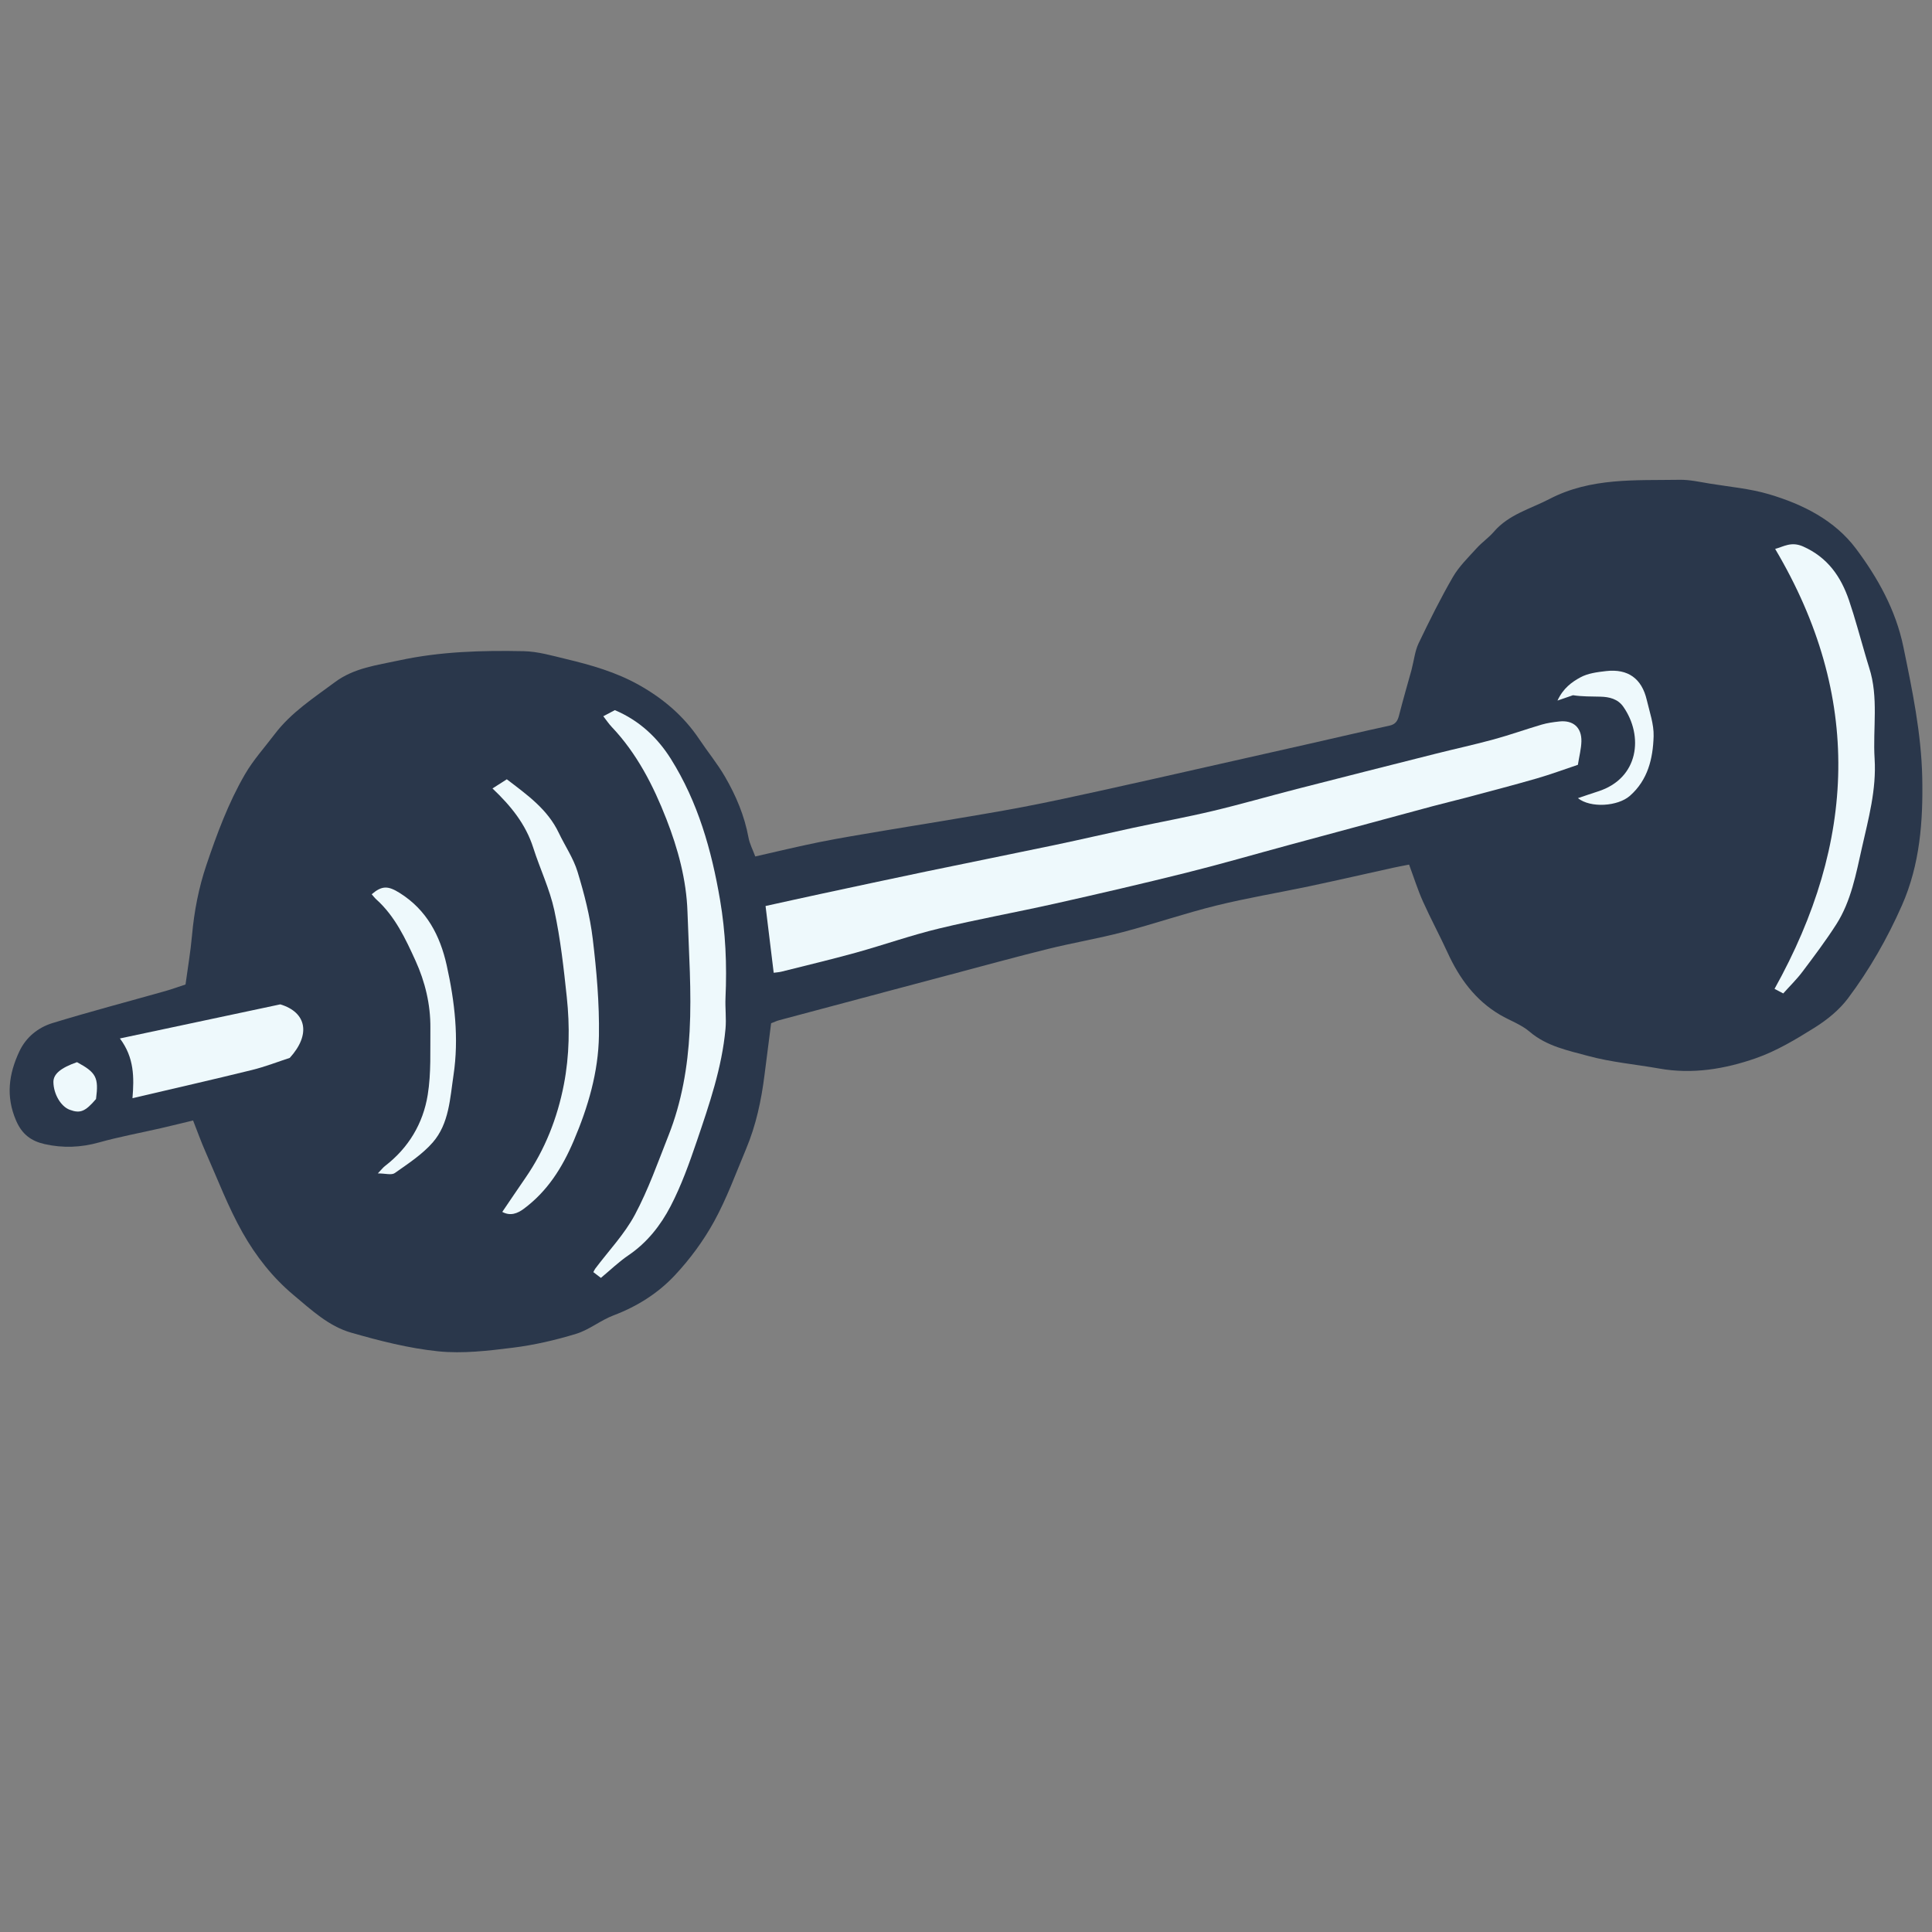<svg version="1.1" id="svg" xmlns="http://www.w3.org/2000/svg" xmlns:xlink="http://www.w3.org/1999/xlink" x="0px" y="0px"
	 width="200px" height="200px" viewBox="0 0 200 200" enable-background="new 0 0 200 200" xml:space="preserve">
<rect x="0" y="0" width="200" height="200" fill="#808080" stroke="none"/>
<path class="stroke" fill="#2a374b"  d="M197.033,66.947c-0.781-3.784-2.638-7.121-4.896-10.14c-2.209-2.952-5.507-4.604-9-5.64c-1.985-0.59-4.094-0.77-6.151-1.107
	c-1.03-0.168-2.073-0.408-3.106-0.391c-4.571,0.076-9.184-0.25-13.477,1.985c-1.985,1.032-4.209,1.593-5.753,3.386
	c-0.536,0.622-1.236,1.1-1.788,1.711c-0.864,0.956-1.82,1.878-2.457,2.977c-1.291,2.229-2.439,4.545-3.553,6.871
	c-0.37,0.772-0.459,1.679-0.735,2.761c-0.392,1.413-0.872,3.059-1.295,4.72c-0.146,0.568-0.374,0.907-0.993,1.042
	c-2.794,0.606-5.576,1.261-8.364,1.892c-3.475,0.788-6.949,1.571-10.424,2.352c-3.691,0.833-7.381,1.673-11.079,2.483
	c-2.677,0.588-5.354,1.173-8.047,1.688c-2.749,0.525-5.514,0.973-8.274,1.441c-2.064,0.349-4.135,0.671-6.198,1.023
	c-2.209,0.376-4.422,0.734-6.618,1.174c-2.185,0.439-4.352,0.97-6.64,1.486c-0.254-0.694-0.581-1.304-0.7-1.953
	c-0.417-2.267-1.3-4.355-2.444-6.32c-0.785-1.349-1.787-2.569-2.656-3.869c-1.608-2.406-3.744-4.212-6.249-5.616
	c-2.354-1.32-4.919-2.056-7.518-2.677c-1.455-0.348-2.935-0.786-4.411-0.816c-4.315-0.087-8.627,0.032-12.881,0.953
	c-2.306,0.5-4.667,0.775-6.645,2.247c-2.212,1.644-4.545,3.146-6.242,5.385c-1.04,1.374-2.215,2.672-3.076,4.153
	c-1.717,2.955-2.901,6.157-3.996,9.396c-0.806,2.385-1.269,4.812-1.492,7.309c-0.15,1.68-0.438,3.346-0.67,5.06
	c-0.703,0.231-1.366,0.477-2.045,0.669c-3.909,1.105-7.84,2.137-11.723,3.326c-1.489,0.457-2.735,1.453-3.427,2.921
	c-1.098,2.33-1.429,4.661-0.344,7.176c0.619,1.434,1.574,2.12,2.959,2.433c1.89,0.426,3.747,0.354,5.635-0.175
	c2.09-0.585,4.234-0.977,6.353-1.463c1.156-0.266,2.307-0.552,3.374-0.808c0.47,1.193,0.839,2.234,1.286,3.242
	c1.248,2.815,2.342,5.724,3.853,8.393c1.359,2.399,3.088,4.615,5.248,6.423c1.841,1.54,3.641,3.238,5.972,3.906
	c2.953,0.846,5.973,1.621,9.014,1.932c2.54,0.26,5.169-0.055,7.727-0.373c2.211-0.275,4.417-0.785,6.551-1.437
	c1.361-0.415,2.537-1.405,3.88-1.913c2.438-0.921,4.605-2.29,6.344-4.149c1.562-1.67,2.963-3.57,4.064-5.573
	c1.311-2.387,2.249-4.98,3.307-7.502c1.029-2.453,1.581-5.032,1.909-7.664c0.222-1.769,0.452-3.535,0.684-5.348
	c0.354-0.136,0.576-0.245,0.811-0.309c3.867-1.035,7.735-2.065,11.604-3.097c2.055-0.547,4.109-1.094,6.166-1.638
	c3.357-0.889,6.705-1.814,10.076-2.648c2.569-0.636,5.19-1.075,7.75-1.745c3.237-0.848,6.412-1.943,9.66-2.745
	c3.193-0.788,6.448-1.324,9.669-2.005c2.895-0.613,5.777-1.276,8.667-1.913c0.562-0.124,1.126-0.223,1.638-0.324
	c0.503,1.354,0.898,2.616,1.435,3.815c0.803,1.791,1.738,3.52,2.555,5.304c1.219,2.662,2.877,4.937,5.446,6.442
	c1.01,0.589,2.169,0.989,3.039,1.733c1.777,1.521,3.984,1.946,6.085,2.52c2.39,0.648,4.896,0.862,7.348,1.299
	c3.432,0.61,6.78,0.048,9.978-1.066c2.145-0.748,4.157-1.957,6.098-3.172c1.284-0.804,2.545-1.824,3.446-3.025
	c2.235-2.979,4.085-6.22,5.594-9.64c1.864-4.225,2.192-8.711,2.098-13.234C198.891,75.902,197.956,71.418,197.033,66.947z"/>
<path fill-rule="evenodd" clip-rule="evenodd" fill="#eef9fc" class="fill" d="M79.25,93.79c1.978-0.434,3.84-0.851,5.707-1.251
	c3.647-0.782,7.294-1.567,10.946-2.328c4.431-0.923,8.871-1.809,13.301-2.738c2.711-0.568,5.41-1.2,8.119-1.782
	c2.743-0.588,5.506-1.093,8.234-1.742c2.905-0.691,5.776-1.525,8.67-2.268c4.802-1.233,9.606-2.447,14.415-3.66
	c1.997-0.504,4.015-0.939,6.003-1.484c1.665-0.454,3.293-1.039,4.95-1.526c0.587-0.172,1.206-0.257,1.818-0.324
	c1.437-0.159,2.329,0.617,2.293,2.067c-0.019,0.757-0.221,1.51-0.363,2.418c-1.425,0.477-2.824,0.998-4.253,1.41
	c-2.419,0.698-4.857,1.333-7.291,1.983c-1.16,0.31-2.329,0.579-3.487,0.892c-4.918,1.322-9.832,2.651-14.748,3.982
	c-3.592,0.972-7.167,2.01-10.777,2.912c-4.511,1.125-9.042,2.175-13.579,3.192c-3.995,0.896-8.03,1.619-12.009,2.579
	c-2.891,0.697-5.707,1.696-8.576,2.492c-2.555,0.707-5.135,1.32-7.707,1.967c-0.259,0.066-0.531,0.08-0.823,0.12
	C79.813,98.402,79.542,96.179,79.25,93.79z"/>
<path fill-rule="evenodd" clip-rule="evenodd" fill="#eef9fc" class="fill" d="M62.453,74.146c0.459-0.243,0.823-0.435,1.194-0.632
	c2.532,1.064,4.424,2.852,5.809,5.059c2.792,4.454,4.201,9.41,5.082,14.577c0.576,3.377,0.72,6.732,0.566,10.13
	c-0.048,1.073,0.097,2.157,0,3.222c-0.367,4.024-1.678,7.825-2.965,11.616c-0.78,2.294-1.605,4.604-2.719,6.748
	c-1.029,1.98-2.429,3.767-4.35,5.071c-1.008,0.684-1.896,1.546-2.865,2.35c-0.33-0.251-0.54-0.411-0.782-0.596
	c0.083-0.153,0.125-0.265,0.193-0.355c1.387-1.851,3.026-3.564,4.103-5.579c1.401-2.619,2.396-5.462,3.493-8.237
	c1.363-3.445,1.981-7.103,2.176-10.744c0.221-4.11-0.085-8.251-0.221-12.377c-0.109-3.334-0.991-6.553-2.182-9.605
	c-1.349-3.456-3.051-6.798-5.667-9.55C63.028,74.937,62.792,74.581,62.453,74.146z"/>
<path fill-rule="evenodd" clip-rule="evenodd" fill="#eef9fc" class="fill" d="M183.763,56.824c0.879-0.235,1.667-0.802,2.907-0.247
	c2.539,1.137,3.903,3.117,4.743,5.58c0.623,1.828,1.112,3.702,1.661,5.557c0.139,0.465,0.271,0.935,0.419,1.397
	c1.003,3.101,0.368,6.295,0.566,9.439c0.199,3.185-0.636,6.203-1.313,9.208c-0.609,2.694-1.114,5.517-2.646,7.918
	c-1.085,1.697-2.303,3.31-3.515,4.922c-0.584,0.778-1.292,1.466-1.985,2.242c-0.369-0.192-0.652-0.342-0.901-0.473
	C192.153,87.186,192.827,72.109,183.763,56.824z"/>
<path fill-rule="evenodd" clip-rule="evenodd" fill="#eef9fc" class="fill" d="M51.996,125.457c0.808-1.188,1.591-2.355,2.39-3.512
	c2.032-2.943,3.317-6.206,3.989-9.695c0.575-2.982,0.618-6.021,0.298-9.033c-0.319-3.008-0.654-6.031-1.29-8.981
	c-0.478-2.211-1.489-4.304-2.181-6.475c-0.775-2.434-2.308-4.331-4.22-6.14c0.529-0.339,0.975-0.624,1.483-0.949
	c2.106,1.61,4.214,3.098,5.375,5.538c0.643,1.352,1.518,2.625,1.948,4.038c0.688,2.257,1.288,4.578,1.569,6.915
	c0.401,3.328,0.696,6.697,0.644,10.043c-0.059,3.775-1.115,7.377-2.61,10.886c-1.189,2.795-2.719,5.216-5.154,7.031
	C53.573,125.619,52.838,125.912,51.996,125.457z"/>
<path fill-rule="evenodd" clip-rule="evenodd" fill="#eef9fc" class="fill" d="M13.714,113.685c0.175-2.146,0.191-4.196-1.302-6.184
	c5.757-1.224,11.317-2.405,16.605-3.53c2.738,0.827,3.171,3.133,0.978,5.542c-1.225,0.397-2.55,0.918-3.921,1.255
	C21.994,111.772,17.895,112.704,13.714,113.685z"/>
<path fill-rule="evenodd" clip-rule="evenodd" fill="#eef9fc" class="fill" d="M38.478,92.572c1.075-0.915,1.701-0.886,2.913-0.124
	c2.781,1.748,4.164,4.398,4.848,7.469c0.835,3.749,1.279,7.571,0.708,11.379c-0.361,2.402-0.453,5.031-2.155,6.974
	c-1.093,1.248-2.552,2.195-3.927,3.167c-0.337,0.237-0.984,0.033-1.752,0.033c0.378-0.393,0.537-0.608,0.741-0.765
	c2.438-1.876,3.942-4.397,4.422-7.358c0.367-2.261,0.25-4.606,0.276-6.916c0.026-2.436-0.55-4.808-1.539-6.979
	c-1.036-2.277-2.121-4.601-4.053-6.342C38.781,92.95,38.637,92.751,38.478,92.572z"/>
<path fill-rule="evenodd" clip-rule="evenodd" fill="#eef9fc" class="fill" d="M163.346,82.625c0.779-0.262,1.416-0.486,2.058-0.69
	c4.289-1.355,4.744-5.782,2.634-8.782c-0.562-0.8-1.442-1.012-2.363-1.034c-0.95-0.023-1.899-0.005-2.84-0.15
	c-0.446,0.153-0.893,0.308-1.604,0.553c0.589-1.277,1.484-1.92,2.37-2.401c0.777-0.424,1.756-0.547,2.662-0.651
	c2.267-0.259,3.695,0.773,4.211,2.991c0.29,1.244,0.745,2.511,0.708,3.755c-0.067,2.299-0.589,4.526-2.455,6.167
	C167.481,83.477,164.665,83.674,163.346,82.625z"/>
<path fill-rule="evenodd" clip-rule="evenodd" fill="#eef9fc" class="fill" d="M9.94,113.77c-1.113,1.304-1.641,1.519-2.729,1.111
	c-0.908-0.339-1.659-1.612-1.682-2.851c-0.016-0.836,0.742-1.481,2.441-2.075C9.964,111.03,10.232,111.548,9.94,113.77z"/>
</svg>
